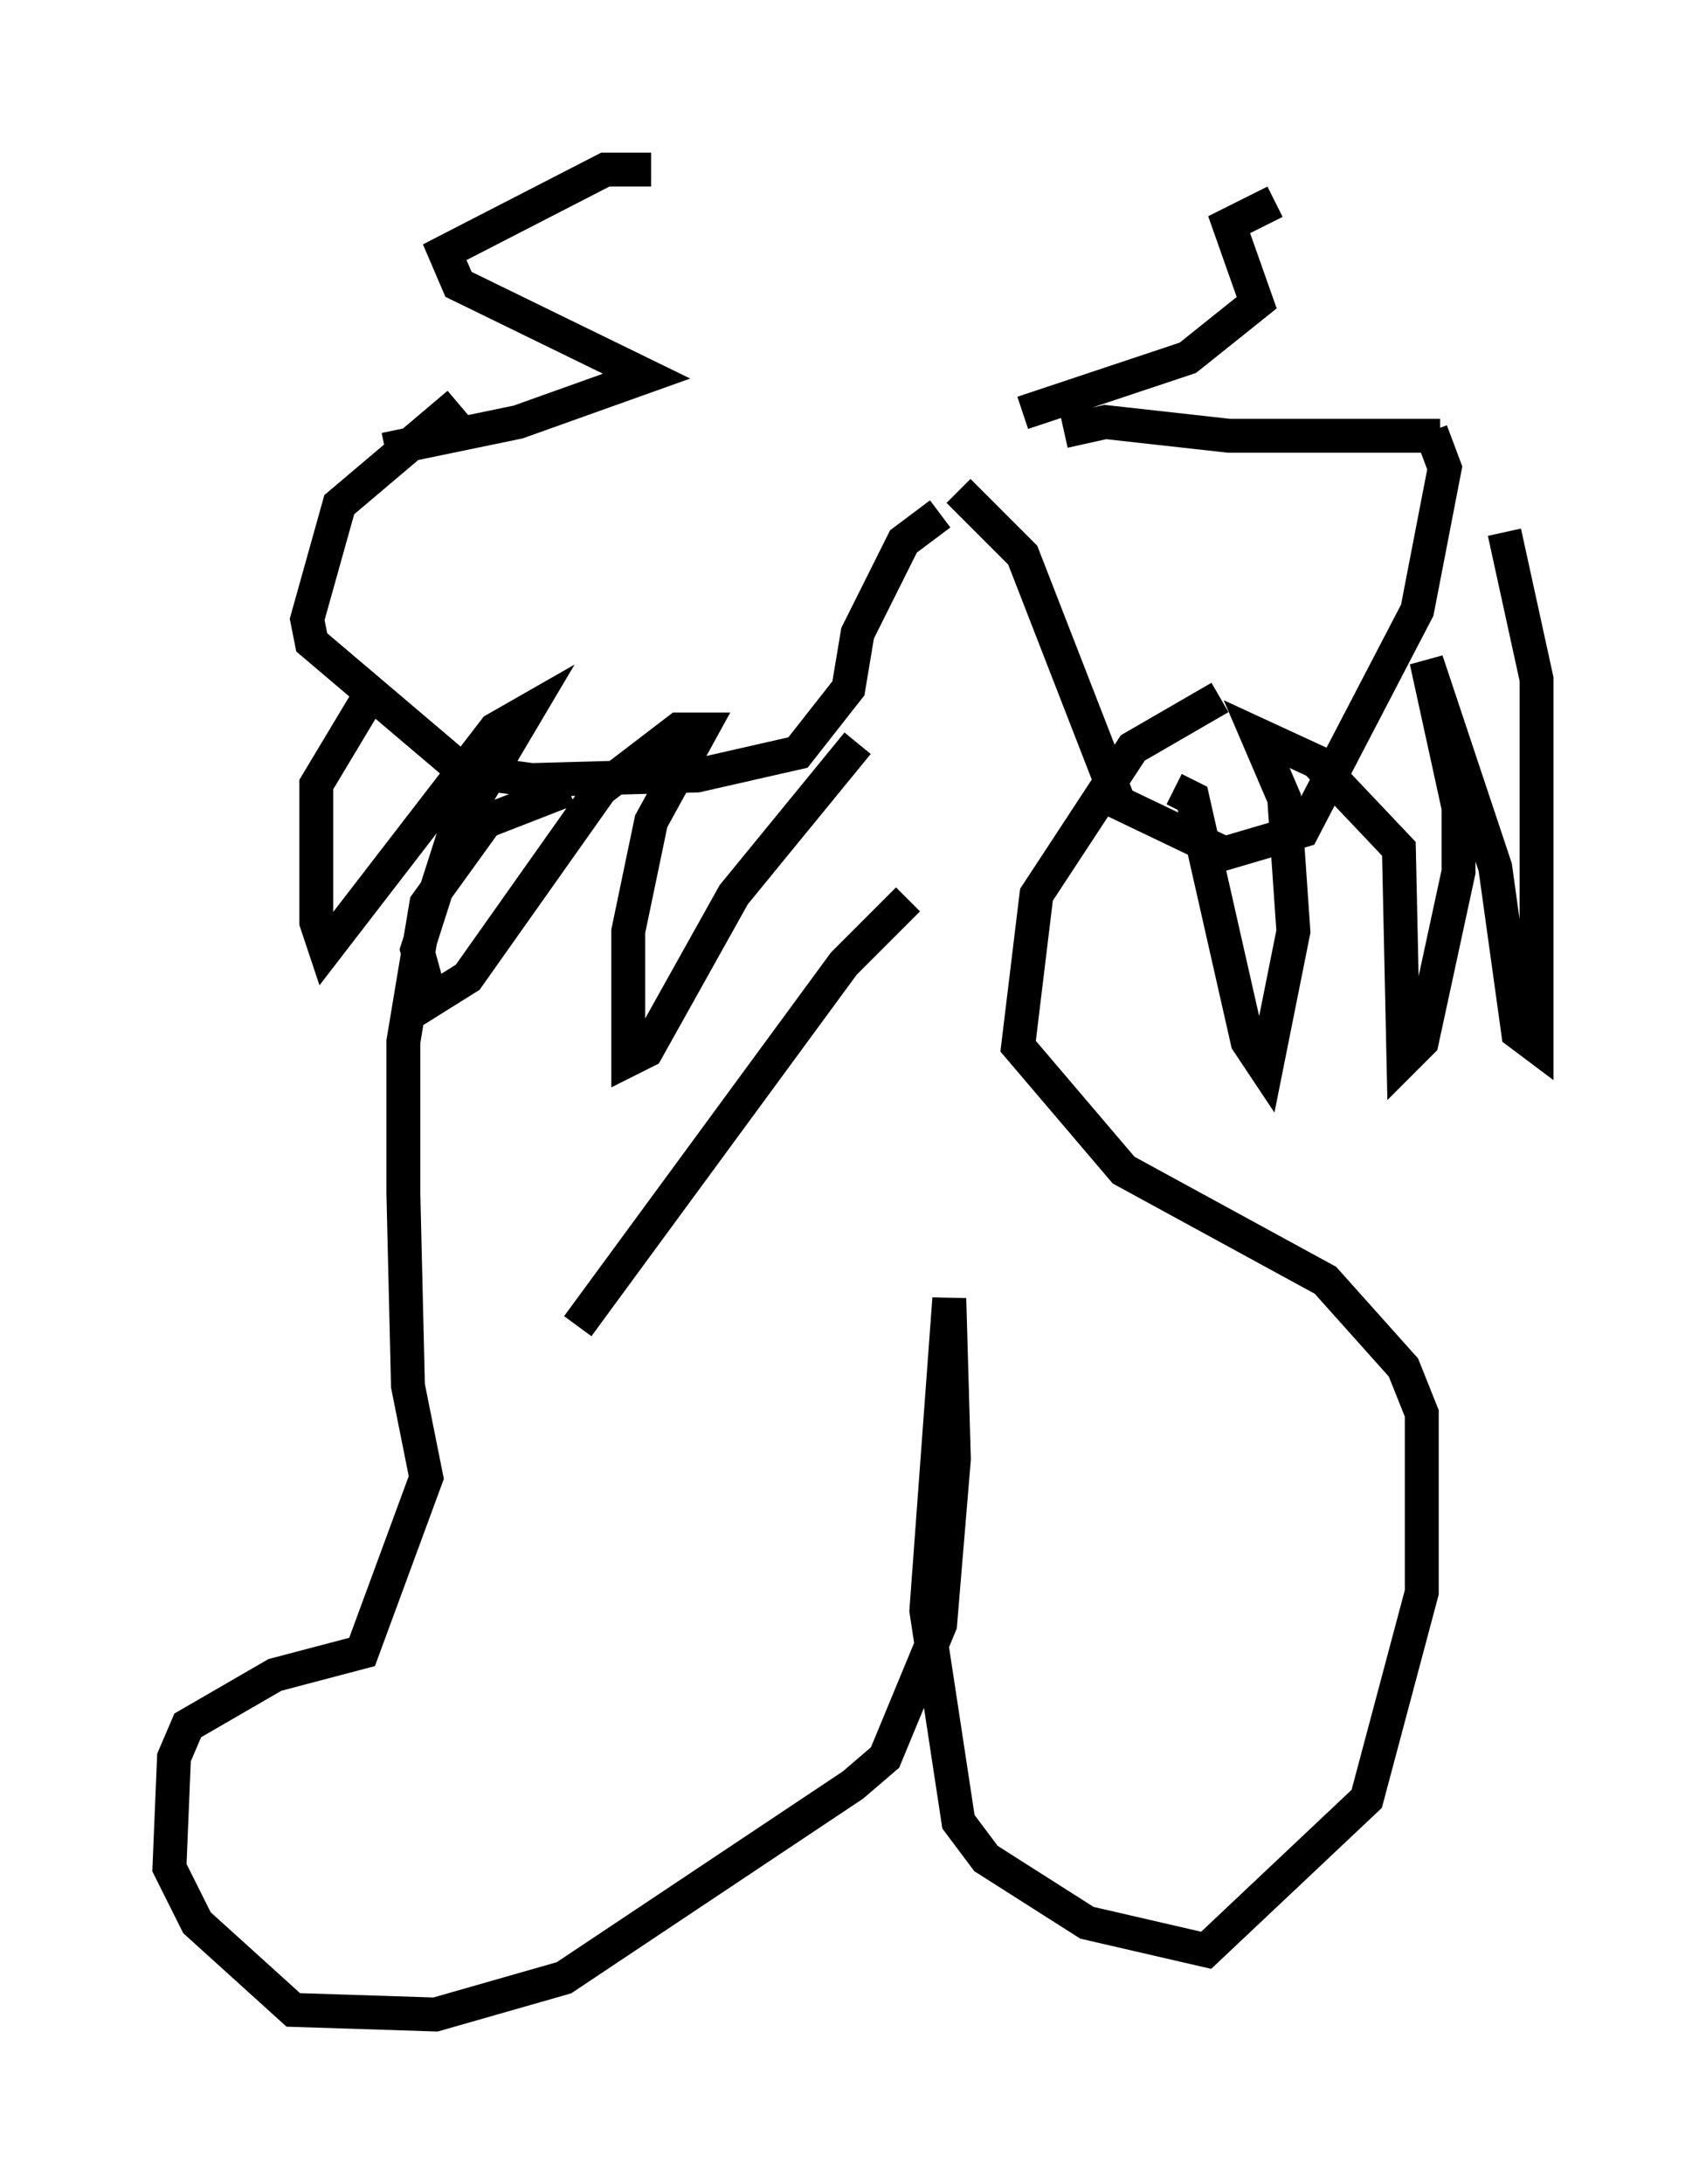 <?xml version="1.0" encoding="utf-8" ?>
<svg baseProfile="full" height="64.397" version="1.1" width="50.324" xmlns="http://www.w3.org/2000/svg" xmlns:ev="http://www.w3.org/2001/xml-events" xmlns:xlink="http://www.w3.org/1999/xlink"><defs /><rect fill="white" height="64.397" width="50.324" x="0" y="0" /><path d="M11.901, 19.885 m-0.947, 0.541 l-1.624, 2.706 0.0, 4.059 l0.271, 0.812 5.007, -6.495 l0.947, -0.541 -2.165, 3.654 l-1.083, 3.383 0.406, 1.488 l1.083, -0.677 3.924, -5.548 l2.3, -1.759 0.677, 0.0 l-1.488, 2.706 -0.677, 3.248 l0.0, 3.789 0.541, -0.271 l2.571, -4.601 3.654, -4.465 m9.337, 1.353 l0.541, 0.271 1.624, 7.172 l0.541, 0.812 0.812, -4.059 l-0.271, -3.924 -0.812, -1.894 l1.759, 0.812 2.436, 2.571 l0.135, 6.225 0.541, -0.541 l1.083, -5.007 0.0, -1.894 l-0.947, -4.33 2.03, 6.089 l0.677, 4.871 0.541, 0.406 l0.0, -10.825 -0.947, -4.33 m-30.852, -3.789 l-3.518, 2.977 -0.947, 3.383 l0.135, 0.677 4.465, 3.789 l2.03, 0.271 4.871, -0.135 l2.977, -0.677 1.488, -1.894 l0.271, -1.624 1.353, -2.706 l1.083, -0.812 m0.541, -0.677 l1.894, 1.894 2.842, 7.307 l3.112, 1.488 2.3, -0.677 l3.383, -6.495 0.812, -4.195 l-0.406, -1.083 m-30.852, 0.541 l3.924, -0.812 3.789, -1.353 l-5.548, -2.706 -0.406, -0.947 l4.736, -2.436 1.353, 0.0 m10.961, 7.172 l4.871, -1.624 2.03, -1.624 l-0.812, -2.3 1.353, -0.677 m4.871, 6.901 l-6.225, 0.0 -3.654, -0.406 l-1.218, 0.271 m-14.614, 10.555 l-2.436, 0.947 -1.759, 2.436 l-0.677, 4.059 0.0, 4.465 l0.135, 5.683 0.541, 2.706 l-1.894, 5.142 -2.571, 0.677 l-2.571, 1.488 -0.406, 0.947 l-0.135, 3.248 0.812, 1.624 l2.842, 2.571 4.195, 0.135 l3.789, -1.083 8.525, -5.683 l0.947, -0.812 1.624, -3.924 l0.406, -4.871 -0.135, -4.736 l-0.677, 9.202 0.947, 6.225 l0.812, 1.083 2.977, 1.894 l3.518, 0.812 4.736, -4.465 l1.624, -6.089 0.0, -5.277 l-0.541, -1.353 -2.3, -2.571 l-5.954, -3.248 -3.112, -3.654 l0.541, -4.465 2.842, -4.33 l2.571, -1.488 m-18.944, 18.538 l7.848, -10.69 1.894, -1.894 " fill="none" stroke="black" stroke-width="1" /></svg>